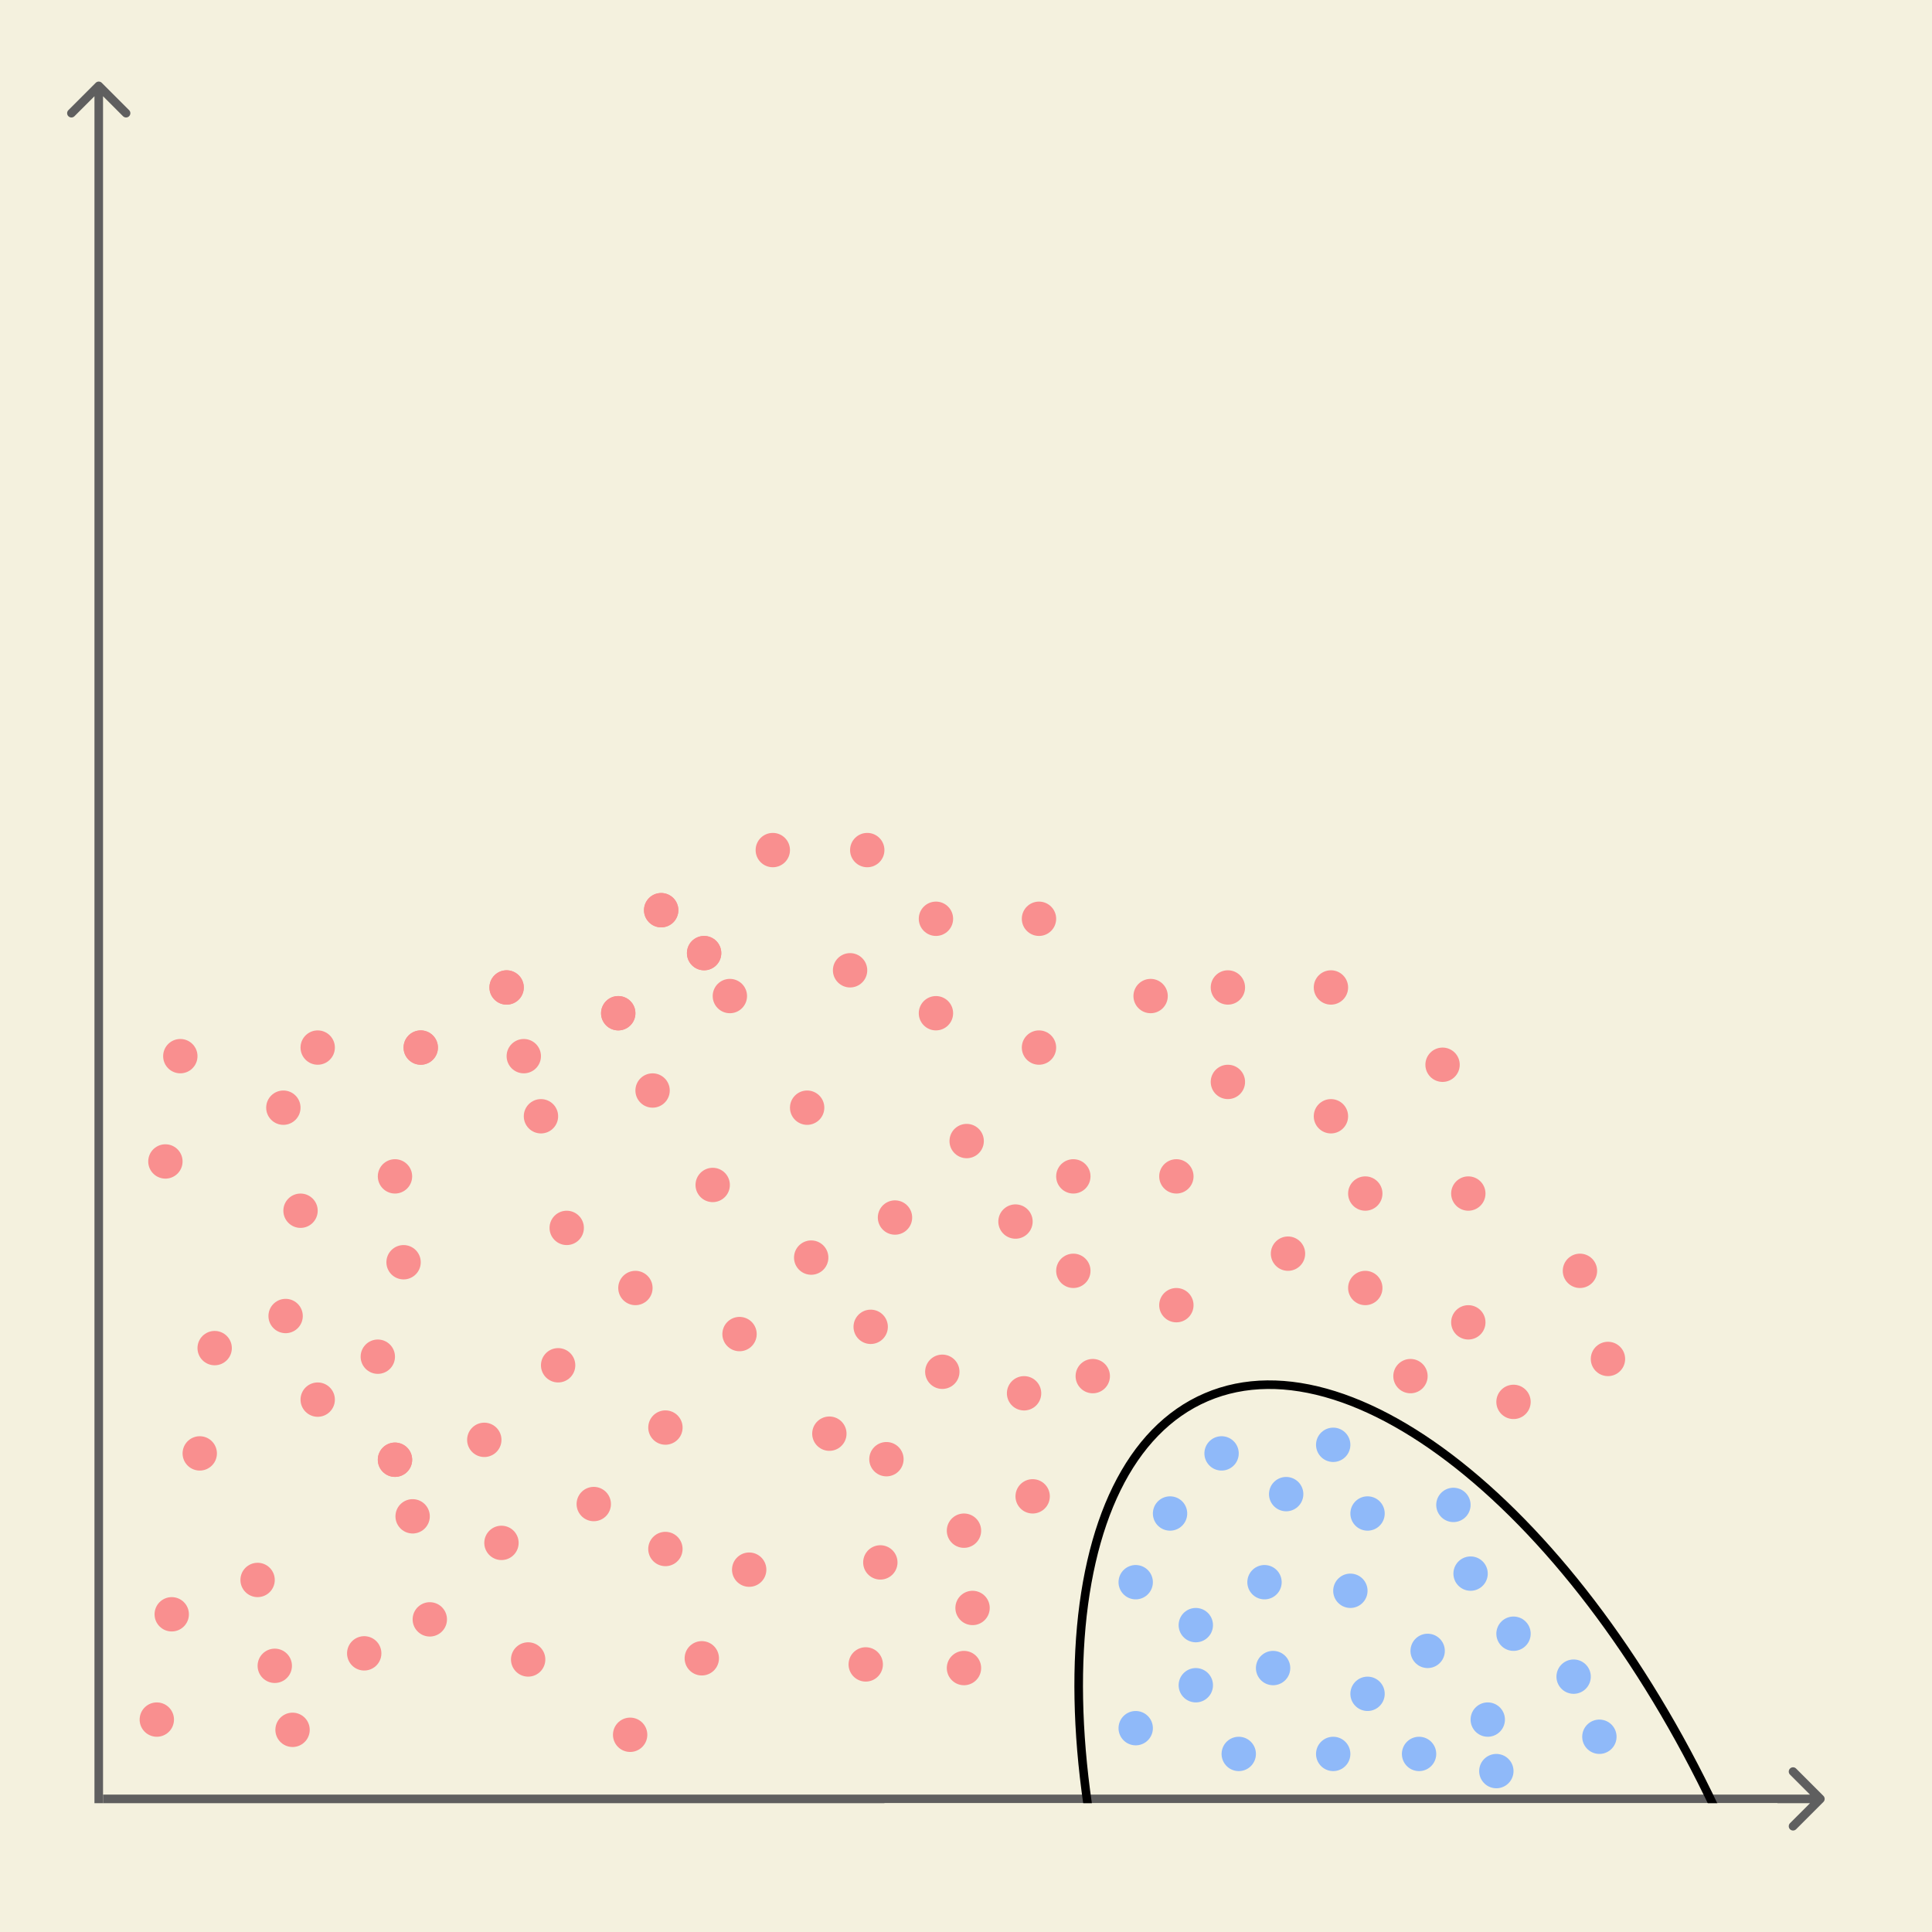 <svg width="225" height="225" viewBox="0 0 225 225" fill="none" xmlns="http://www.w3.org/2000/svg">
<rect x="0" y="0" width="225" height="225" fill="#333333" stroke="none"/>
<g clip-path="url(#clip0_16_981)">
<rect width="225" height="225" fill="#F4F1DE"/>
<rect width="225" height="225" fill="#F4F1DE"/>
<circle cx="101" cy="99" r="2" fill="#F98F8F"/>
<circle cx="72" cy="118" r="2" fill="#F98F8F"/>
<circle cx="76" cy="127" r="2" fill="#F98F8F"/>
<circle cx="82" cy="111" r="2" fill="#F98F8F"/>
<circle cx="99" cy="113" r="2" fill="#F98F8F"/>
<circle cx="83" cy="138" r="2" fill="#F98F8F"/>
<circle cx="121" cy="122" r="2" fill="#F98F8F"/>
<path d="M11.146 9.646C11.342 9.451 11.658 9.451 11.854 9.646L15.036 12.828C15.231 13.024 15.231 13.34 15.036 13.536C14.84 13.731 14.524 13.731 14.328 13.536L11.5 10.707L8.672 13.536C8.476 13.731 8.16 13.731 7.964 13.536C7.769 13.34 7.769 13.024 7.964 12.828L11.146 9.646ZM11 210L11 10L12 10L12 210L11 210Z" fill="#5F5F5F"/>
<path d="M212.354 209.854C212.549 209.658 212.549 209.342 212.354 209.146L209.172 205.964C208.976 205.769 208.66 205.769 208.464 205.964C208.269 206.16 208.269 206.476 208.464 206.672L211.293 209.5L208.464 212.328C208.269 212.524 208.269 212.84 208.464 213.036C208.66 213.231 208.976 213.231 209.172 213.036L212.354 209.854ZM12 210H212V209H12V210Z" fill="#5F5F5F"/>
<circle cx="46" cy="137" r="2" fill="#F98F8F"/>
<circle cx="30" cy="184" r="2" fill="#F98F8F"/>
<circle cx="61" cy="123" r="2" fill="#F98F8F"/>
<circle cx="47" cy="147" r="2" fill="#F98F8F"/>
<circle cx="46" cy="170" r="2" fill="#F98F8F"/>
<circle cx="46" cy="170" r="2" fill="#F98F8F"/>
<circle cx="65" cy="159" r="2" fill="#F98F8F"/>
<circle cx="77" cy="106" r="2" fill="#F98F8F"/>
<circle cx="63" cy="130" r="2" fill="#F98F8F"/>
<circle cx="74" cy="150" r="2" fill="#F98F8F"/>
<circle cx="66" cy="143" r="2" fill="#F98F8F"/>
<circle cx="37" cy="122" r="2" fill="#F98F8F"/>
<circle cx="35" cy="141" r="2" fill="#F98F8F"/>
<circle cx="49" cy="122" r="2" fill="#F98F8F"/>
<circle cx="59" cy="115" r="2" fill="#F98F8F"/>
<circle cx="121" cy="107" r="2" fill="#F98F8F"/>
<circle cx="85" cy="116" r="2" fill="#F98F8F"/>
<circle cx="90" cy="99" r="2" fill="#F98F8F"/>
<circle cx="72" cy="118" r="2" fill="#F98F8F"/>
<circle cx="82" cy="111" r="2" fill="#F98F8F"/>
<circle cx="109" cy="118" r="2" fill="#F98F8F"/>
<circle cx="77" cy="106" r="2" fill="#F98F8F"/>
<circle cx="49" cy="122" r="2" fill="#F98F8F"/>
<circle cx="59" cy="115" r="2" fill="#F98F8F"/>
<circle cx="109" cy="107" r="2" fill="#F98F8F"/>
<circle cx="94" cy="129" r="2" fill="#F98F8F"/>
<circle cx="134" cy="116" r="2" fill="#F98F8F"/>
<circle cx="137" cy="152" r="2" fill="#F98F8F"/>
<circle cx="137" cy="137" r="2" fill="#F98F8F"/>
<circle cx="125" cy="148" r="2" fill="#F98F8F"/>
<circle cx="125" cy="137" r="2" fill="#F98F8F"/>
<circle cx="150" cy="146" r="2" fill="#F98F8F"/>
<circle cx="155" cy="130" r="2" fill="#F98F8F"/>
<circle cx="155" cy="115" r="2" fill="#F98F8F"/>
<circle cx="143" cy="126" r="2" fill="#F98F8F"/>
<circle cx="143" cy="115" r="2" fill="#F98F8F"/>
<circle cx="168" cy="124" r="2" fill="#F98F8F"/>
<circle cx="171" cy="154" r="2" fill="#F98F8F"/>
<circle cx="171" cy="139" r="2" fill="#F98F8F"/>
<circle cx="159" cy="150" r="2" fill="#F98F8F"/>
<circle cx="159" cy="139" r="2" fill="#F98F8F"/>
<circle cx="184" cy="148" r="2" fill="#F98F8F"/>
<circle cx="2" cy="2" r="2" transform="matrix(0.142 -0.99 -0.99 -0.142 103.096 156.786)" fill="#F98F8F"/>
<circle cx="2" cy="2" r="2" transform="matrix(0.142 -0.99 -0.99 -0.142 105.927 144.058)" fill="#F98F8F"/>
<circle cx="2" cy="2" r="2" transform="matrix(0.142 -0.99 -0.99 -0.142 114.274 135.151)" fill="#F98F8F"/>
<circle cx="2" cy="2" r="2" transform="matrix(0.142 -0.99 -0.99 -0.142 119.96 144.526)" fill="#F98F8F"/>
<path d="M119.547 160.283C118.453 160.127 117.44 160.886 117.283 161.98C117.127 163.073 117.886 164.087 118.98 164.243C120.073 164.399 121.087 163.64 121.243 162.547C121.4 161.453 120.64 160.44 119.547 160.283Z" fill="#F98F8F"/>
<path d="M127.547 158.283C126.453 158.127 125.44 158.886 125.283 159.98C125.127 161.073 125.886 162.087 126.98 162.243C128.073 162.399 129.087 161.64 129.243 160.547C129.4 159.453 128.64 158.44 127.547 158.283Z" fill="#F98F8F"/>
<path d="M120.547 172.283C119.453 172.127 118.44 172.886 118.283 173.98C118.127 175.073 118.886 176.087 119.98 176.243C121.073 176.399 122.087 175.64 122.243 174.547C122.4 173.453 121.64 172.44 120.547 172.283Z" fill="#F98F8F"/>
<path d="M164.547 158.283C163.453 158.127 162.44 158.886 162.283 159.98C162.127 161.073 162.886 162.087 163.98 162.243C165.073 162.399 166.087 161.64 166.243 160.547C166.4 159.453 165.64 158.44 164.547 158.283Z" fill="#F98F8F"/>
<path d="M176.547 161.283C175.453 161.127 174.44 161.886 174.283 162.98C174.127 164.073 174.886 165.087 175.98 165.243C177.073 165.399 178.087 164.64 178.243 163.547C178.4 162.453 177.64 161.44 176.547 161.283Z" fill="#F98F8F"/>
<path d="M187.547 156.283C186.453 156.127 185.44 156.886 185.283 157.98C185.127 159.073 185.886 160.087 186.98 160.243C188.073 160.399 189.087 159.64 189.243 158.547C189.4 157.453 188.64 156.44 187.547 156.283Z" fill="#F98F8F"/>
<path d="M33.547 151.283C32.453 151.127 31.44 151.886 31.283 152.98C31.127 154.073 31.886 155.087 32.98 155.243C34.073 155.399 35.087 154.64 35.243 153.547C35.399 152.453 34.64 151.44 33.547 151.283Z" fill="#F98F8F"/>
<circle cx="37" cy="163" r="2" fill="#F98F8F"/>
<circle cx="25" cy="157" r="2" fill="#F98F8F"/>
<path d="M23.547 167.283C22.453 167.127 21.44 167.886 21.283 168.98C21.127 170.073 21.886 171.087 22.98 171.243C24.073 171.399 25.087 170.64 25.243 169.547C25.399 168.453 24.64 167.44 23.547 167.283Z" fill="#F98F8F"/>
<circle cx="32" cy="194" r="2" fill="#F98F8F"/>
<circle cx="20" cy="188" r="2" fill="#F98F8F"/>
<path d="M18.547 198.283C17.453 198.127 16.44 198.886 16.283 199.98C16.127 201.073 16.886 202.087 17.98 202.243C19.073 202.399 20.087 201.64 20.243 200.547C20.399 199.453 19.64 198.44 18.547 198.283Z" fill="#F98F8F"/>
<circle cx="33" cy="129" r="2" fill="#F98F8F"/>
<circle cx="21" cy="123" r="2" fill="#F98F8F"/>
<path d="M19.547 133.283C18.453 133.127 17.44 133.886 17.283 134.98C17.127 136.073 17.886 137.087 18.98 137.243C20.073 137.399 21.087 136.64 21.243 135.547C21.399 134.453 20.64 133.44 19.547 133.283Z" fill="#F98F8F"/>
<circle cx="2" cy="2" r="2" transform="matrix(0.142 -0.99 -0.99 -0.142 88.946 185.066)" fill="#F98F8F"/>
<circle cx="2" cy="2" r="2" transform="matrix(0.142 -0.99 -0.99 -0.142 63.205 195.525)" fill="#F98F8F"/>
<circle cx="2" cy="2" r="2" transform="matrix(0.142 -0.99 -0.99 -0.142 35.767 203.72)" fill="#F98F8F"/>
<circle cx="2" cy="2" r="2" transform="matrix(0.142 -0.99 -0.99 -0.142 44.113 194.813)" fill="#F98F8F"/>
<circle cx="2" cy="2" r="2" transform="matrix(0.142 -0.99 -0.99 -0.142 104.93 172.201)" fill="#F98F8F"/>
<circle cx="2" cy="2" r="2" transform="matrix(0.142 -0.99 -0.99 -0.142 79.189 182.66)" fill="#F98F8F"/>
<circle cx="2" cy="2" r="2" transform="matrix(0.142 -0.99 -0.99 -0.142 51.751 190.855)" fill="#F98F8F"/>
<circle cx="2" cy="2" r="2" transform="matrix(0.142 -0.99 -0.99 -0.142 60.097 181.948)" fill="#F98F8F"/>
<circle cx="44" cy="158" r="2" fill="#F98F8F"/>
<circle cx="2" cy="2" r="2" transform="matrix(0.142 -0.99 -0.99 -0.142 49.751 178.855)" fill="#F98F8F"/>
<circle cx="2" cy="2" r="2" transform="matrix(0.142 -0.99 -0.99 -0.142 58.097 169.948)" fill="#F98F8F"/>
<circle cx="2" cy="2" r="2" transform="matrix(0.142 -0.99 -0.99 -0.142 98.284 169.229)" fill="#F98F8F"/>
<circle cx="2" cy="2" r="2" transform="matrix(0.142 -0.99 -0.99 -0.142 70.846 177.425)" fill="#F98F8F"/>
<circle cx="2" cy="2" r="2" transform="matrix(0.142 -0.99 -0.99 -0.142 79.192 168.517)" fill="#F98F8F"/>
<circle cx="2" cy="2" r="2" transform="matrix(0.142 -0.99 -0.99 -0.142 102.52 196.101)" fill="#F98F8F"/>
<circle cx="2" cy="2" r="2" transform="matrix(0.142 -0.99 -0.99 -0.142 113.96 196.526)" fill="#F98F8F"/>
<circle cx="2" cy="2" r="2" transform="matrix(0.142 -0.99 -0.99 -0.142 114.96 189.526)" fill="#F98F8F"/>
<circle cx="2" cy="2" r="2" transform="matrix(0.142 -0.99 -0.99 -0.142 113.96 180.526)" fill="#F98F8F"/>
<circle cx="2" cy="2" r="2" transform="matrix(0.142 -0.99 -0.99 -0.142 75.082 204.296)" fill="#F98F8F"/>
<circle cx="2" cy="2" r="2" transform="matrix(0.142 -0.99 -0.99 -0.142 83.428 195.389)" fill="#F98F8F"/>
<circle cx="2" cy="2" r="2" transform="matrix(0.142 -0.99 -0.99 -0.142 172.96 185.526)" fill="#8FB9F9"/>
<circle cx="2" cy="2" r="2" transform="matrix(0.142 -0.99 -0.99 -0.142 156.96 206.526)" fill="#8FB9F9"/>
<circle cx="2" cy="2" r="2" transform="matrix(0.142 -0.99 -0.99 -0.142 111.438 162.02)" fill="#F98F8F"/>
<circle cx="2" cy="2" r="2" transform="matrix(0.142 -0.99 -0.99 -0.142 166.96 206.526)" fill="#8FB9F9"/>
<circle cx="2" cy="2" r="2" transform="matrix(0.142 -0.99 -0.99 -0.142 143.96 171.526)" fill="#8FB9F9"/>
<circle cx="2" cy="2" r="2" transform="matrix(0.142 -0.99 -0.99 -0.142 133.96 186.526)" fill="#8FB9F9"/>
<circle cx="2" cy="2" r="2" transform="matrix(0.142 -0.99 -0.99 -0.142 177.96 192.526)" fill="#8FB9F9"/>
<circle cx="2" cy="2" r="2" transform="matrix(0.142 -0.99 -0.99 -0.142 184.96 197.526)" fill="#8FB9F9"/>
<circle cx="2" cy="2" r="2" transform="matrix(0.142 -0.99 -0.99 -0.142 148.96 186.526)" fill="#8FB9F9"/>
<circle cx="2" cy="2" r="2" transform="matrix(0.142 -0.99 -0.99 -0.142 175.96 208.526)" fill="#8FB9F9"/>
<circle cx="2" cy="2" r="2" transform="matrix(0.142 -0.99 -0.99 -0.142 104.22 184.222)" fill="#F98F8F"/>
<circle cx="2" cy="2" r="2" transform="matrix(0.142 -0.99 -0.99 -0.142 174.96 202.526)" fill="#8FB9F9"/>
<circle cx="2" cy="2" r="2" transform="matrix(0.142 -0.99 -0.99 -0.142 187.96 204.526)" fill="#8FB9F9"/>
<circle cx="2" cy="2" r="2" transform="matrix(0.142 -0.99 -0.99 -0.142 151.483 176.269)" fill="#8FB9F9"/>
<circle cx="2" cy="2" r="2" transform="matrix(0.142 -0.99 -0.99 -0.142 140.96 191.526)" fill="#8FB9F9"/>
<circle cx="2" cy="2" r="2" transform="matrix(0.142 -0.99 -0.99 -0.142 137.96 178.526)" fill="#8FB9F9"/>
<circle cx="2" cy="2" r="2" transform="matrix(0.142 -0.99 -0.99 -0.142 158.96 187.526)" fill="#8FB9F9"/>
<circle cx="2" cy="2" r="2" transform="matrix(0.142 -0.99 -0.99 -0.142 170.96 177.526)" fill="#8FB9F9"/>
<circle cx="2" cy="2" r="2" transform="matrix(0.142 -0.99 -0.99 -0.142 167.96 194.526)" fill="#8FB9F9"/>
<circle cx="2" cy="2" r="2" transform="matrix(0.142 -0.99 -0.99 -0.142 160.96 199.526)" fill="#8FB9F9"/>
<circle cx="2" cy="2" r="2" transform="matrix(0.142 -0.99 -0.99 -0.142 140.96 198.526)" fill="#8FB9F9"/>
<circle cx="2" cy="2" r="2" transform="matrix(0.142 -0.99 -0.99 -0.142 156.96 170.526)" fill="#8FB9F9"/>
<circle cx="2" cy="2" r="2" transform="matrix(0.142 -0.99 -0.99 -0.142 149.96 196.526)" fill="#8FB9F9"/>
<circle cx="2" cy="2" r="2" transform="matrix(0.142 -0.99 -0.99 -0.142 160.96 178.526)" fill="#8FB9F9"/>
<circle cx="2" cy="2" r="2" transform="matrix(0.142 -0.99 -0.99 -0.142 145.96 206.526)" fill="#8FB9F9"/>
<circle cx="2" cy="2" r="2" transform="matrix(0.142 -0.99 -0.99 -0.142 133.96 203.526)" fill="#8FB9F9"/>
<circle cx="2" cy="2" r="2" transform="matrix(0.142 -0.99 -0.99 -0.142 87.822 157.63)" fill="#F98F8F"/>
<circle cx="2" cy="2" r="2" transform="matrix(0.142 -0.99 -0.99 -0.142 96.168 148.723)" fill="#F98F8F"/>
<path d="M202.066 215.795C210.039 234.406 213.532 252.825 212.754 267.546C211.973 282.303 206.921 293.173 198.002 296.994C189.082 300.815 177.728 296.973 166.507 287.357C155.313 277.764 144.389 262.529 136.417 243.917C128.444 225.306 124.951 206.887 125.729 192.166C126.51 177.408 131.562 166.539 140.481 162.718C149.401 158.897 160.755 162.739 171.976 172.355C183.17 181.948 194.094 197.183 202.066 215.795Z" stroke="black"/>
<rect x="103" y="210" width="104" height="15" fill="#F4F1DE"/>
</g>
<defs>
<clipPath id="clip0_16_981">
<rect width="225" height="225" fill="white"/>
</clipPath>
</defs>
</svg>
